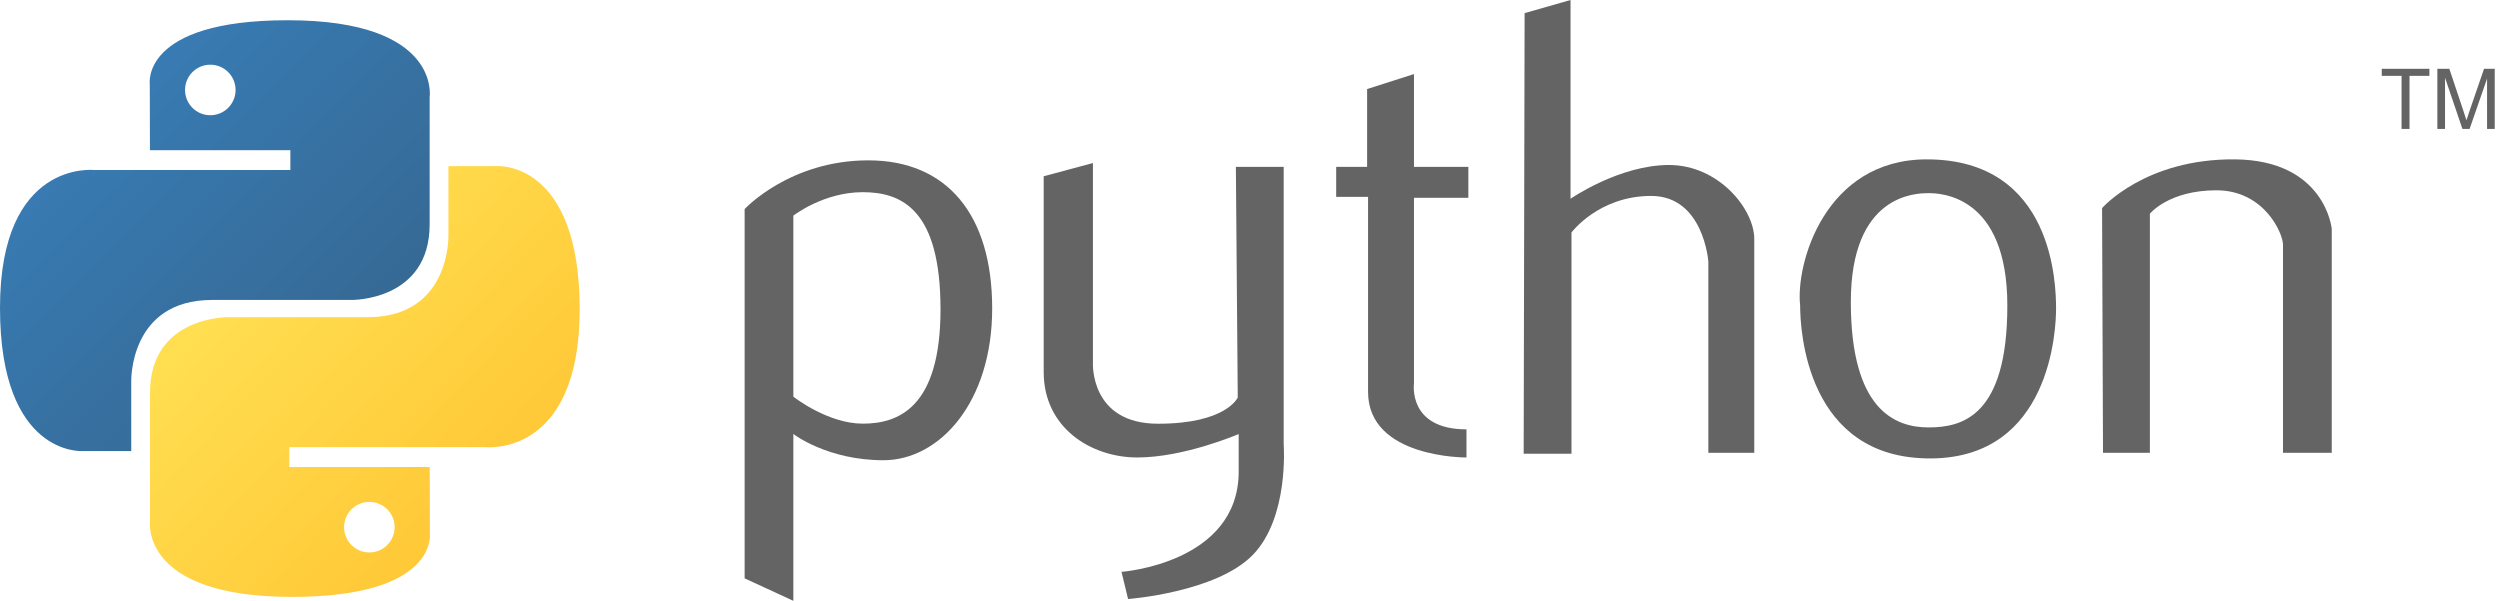 <?xml version="1.0" encoding="UTF-8" standalone="no"?>
<!-- Created with Inkscape (http://www.inkscape.org/) -->
<svg
   xmlns:dc="http://purl.org/dc/elements/1.1/"
   xmlns:cc="http://web.resource.org/cc/"
   xmlns:rdf="http://www.w3.org/1999/02/22-rdf-syntax-ns#"
   xmlns:svg="http://www.w3.org/2000/svg"
   xmlns="http://www.w3.org/2000/svg"
   xmlns:xlink="http://www.w3.org/1999/xlink"
   xmlns:sodipodi="http://sodipodi.sourceforge.net/DTD/sodipodi-0.dtd"
   xmlns:inkscape="http://www.inkscape.org/namespaces/inkscape"
   height="114.45"
   width="476.22"
   id="svg8307"
   sodipodi:version="0.32"
   inkscape:version="0.44.1"
   version="1.0"
   sodipodi:docbase="D:\dokumenty\kot\do wiki\upload"
   sodipodi:docname="Python logo.svg">
  <defs
     id="defs8309">
    <linearGradient
       inkscape:collect="always"
       id="linearGradient11301">
      <stop
         style="stop-color:#ffe052;stop-opacity:1"
         offset="0"
         id="stop11303" />
      <stop
         style="stop-color:#ffc331;stop-opacity:1"
         offset="1"
         id="stop11305" />
    </linearGradient>
    <linearGradient
       inkscape:collect="always"
       id="linearGradient9515">
      <stop
         style="stop-color:#387eb8;stop-opacity:1"
         offset="0"
         id="stop9517" />
      <stop
         style="stop-color:#366994;stop-opacity:1"
         offset="1"
         id="stop9519" />
    </linearGradient>
    <linearGradient
       inkscape:collect="always"
       xlink:href="#linearGradient9515"
       id="linearGradient9521"
       x1="55.549"
       y1="77.07"
       x2="110.149"
       y2="131.853"
       gradientUnits="userSpaceOnUse" />
    <linearGradient
       inkscape:collect="always"
       xlink:href="#linearGradient11301"
       id="linearGradient11307"
       x1="89.137"
       y1="111.921"
       x2="147.777"
       y2="168.101"
       gradientUnits="userSpaceOnUse" />
  </defs>
  <sodipodi:namedview
     id="base"
     pagecolor="#ffffff"
     bordercolor="#666666"
     borderopacity="1.0"
     inkscape:pageopacity="0.0"
     inkscape:pageshadow="2"
     inkscape:cx="237.60933"
     inkscape:cy="57.225157"
     inkscape:zoom="1.9759325"
     inkscape:document-units="px"
     inkscape:current-layer="layer1"
     inkscape:window-width="1024"
     inkscape:window-height="682"
     inkscape:window-x="-4"
     inkscape:window-y="-4"
     width="476.22px"
     height="114.45px" />
  <g
     inkscape:groupmode="layer"
     inkscape:label="Warstwa 1"
     id="layer1"
     transform="translate(-44.938,-63.612)">
    <g
       id="g1894">
      <path
         id="path8605"
         d="M 411.969,93.969 C 392.504,93.969 386.951,113.955 387.844,121.812 C 387.844,126.277 388.916,151.124 412.844,150.938 C 435.522,150.759 436.633,126.47 436.594,122.188 C 436.555,118.077 436.254,93.969 411.969,93.969 z M 412.312,100.406 C 414.543,100.406 427.312,100.741 427.312,121.812 C 427.312,142.884 418.741,145.031 412.312,145.031 C 405.884,145.031 397.5,141.661 397.5,121.125 C 397.5,100.589 409.903,100.406 412.312,100.406 z "
         style="opacity:1;color:black;fill:#646464;fill-opacity:1;fill-rule:nonzero;stroke:none;stroke-width:1;stroke-linecap:butt;stroke-linejoin:miter;marker:none;marker-start:none;marker-mid:none;marker-end:none;stroke-miterlimit:4;stroke-dasharray:none;stroke-dashoffset:0;stroke-opacity:1;visibility:visible;display:inline;overflow:visible" />
      <path
         id="path8593"
         d="M 210.344,94.156 C 195.344,94.156 186.781,103.438 186.781,103.438 L 186.781,173.781 L 196.062,178.062 L 196.062,146.281 C 196.062,146.281 202.504,151.281 213.219,151.281 C 223.933,151.281 233.938,140.232 233.938,122.375 C 233.938,104.518 225.344,94.156 210.344,94.156 z M 209.281,100.219 C 216.781,100.219 224.094,103.603 224.094,122.531 C 224.094,141.46 215.888,144.312 209.281,144.312 C 202.674,144.312 196.25,139.312 196.25,139.312 L 196.062,139.156 L 196.062,104.688 C 196.062,104.688 201.781,100.219 209.281,100.219 z "
         style="opacity:1;color:black;fill:#646464;fill-opacity:1;fill-rule:nonzero;stroke:none;stroke-width:1;stroke-linecap:butt;stroke-linejoin:miter;marker:none;marker-start:none;marker-mid:none;marker-end:none;stroke-miterlimit:4;stroke-dasharray:none;stroke-dashoffset:0;stroke-opacity:1;visibility:visible;display:inline;overflow:visible" />
      <path
         sodipodi:nodetypes="cccsccccsscccscc"
         id="path8597"
         d="M 280.357,95.398 L 289.464,95.398 L 289.464,148.255 C 289.464,148.255 290.536,162.184 283.571,169.326 C 276.607,176.469 259.821,177.719 259.821,177.719 L 258.571,172.541 C 258.571,172.541 280.893,170.934 280.893,153.434 L 280.893,146.291 C 280.893,146.291 270.536,150.755 261.607,150.755 C 252.679,150.755 243.75,145.041 243.75,134.505 C 243.75,123.969 243.75,97.184 243.75,97.184 L 253.128,94.671 L 253.128,132.719 C 253.128,132.719 252.5,144.326 265.536,144.326 C 278.571,144.326 280.714,139.326 280.714,139.326 L 280.357,95.398 z "
         style="opacity:1;color:black;fill:#646464;fill-opacity:1;fill-rule:nonzero;stroke:none;stroke-width:1;stroke-linecap:butt;stroke-linejoin:miter;marker:none;marker-start:none;marker-mid:none;marker-end:none;stroke-miterlimit:4;stroke-dasharray:none;stroke-dashoffset:0;stroke-opacity:1;visibility:visible;display:inline;overflow:visible" />
      <path
         id="path8599"
         d="M 305.357,80.576 L 305.357,80.576 L 314.286,77.719 L 314.286,95.398 L 324.643,95.398 L 324.643,101.291 L 314.286,101.291 L 314.286,136.648 C 314.286,136.648 313.036,145.398 324.286,145.398 L 324.286,150.755 C 324.286,150.755 305.536,150.934 305.536,138.255 C 305.536,125.576 305.536,101.112 305.536,101.112 L 299.464,101.112 L 299.464,95.398 L 305.357,95.398 L 305.357,80.576 z "
         style="opacity:1;color:black;fill:#646464;fill-opacity:1;fill-rule:nonzero;stroke:none;stroke-width:1;stroke-linecap:butt;stroke-linejoin:miter;marker:none;marker-start:none;marker-mid:none;marker-end:none;stroke-miterlimit:4;stroke-dasharray:none;stroke-dashoffset:0;stroke-opacity:1;visibility:visible;display:inline;overflow:visible" />
      <path
         id="path8601"
         d="M 335.357,66.112 L 344.107,63.612 L 344.107,101.469 C 344.107,101.469 353.393,95.041 362.857,95.041 C 372.321,95.041 379.107,103.434 379.107,109.148 C 379.107,114.862 379.107,149.862 379.107,149.862 L 370.357,149.862 L 370.357,113.434 C 370.357,113.434 369.464,100.934 359.464,100.934 C 349.464,100.934 344.286,107.898 344.286,107.898 L 344.286,150.041 L 335.179,150.041 L 335.357,66.112 z "
         style="opacity:1;color:black;fill:#646464;fill-opacity:1;fill-rule:nonzero;stroke:none;stroke-width:1;stroke-linecap:butt;stroke-linejoin:miter;marker:none;marker-start:none;marker-mid:none;marker-end:none;stroke-miterlimit:4;stroke-dasharray:none;stroke-dashoffset:0;stroke-opacity:1;visibility:visible;display:inline;overflow:visible" />
      <path
         id="path8609"
         d="M 445.536,149.862 L 454.464,149.862 L 454.464,104.326 C 454.464,104.326 458.036,99.862 467.143,99.862 C 476.25,99.862 479.821,108.076 479.821,110.219 C 479.821,112.362 479.821,149.862 479.821,149.862 L 489.107,149.862 L 489.107,107.184 C 489.107,107.184 487.857,94.148 470.714,93.969 C 453.571,93.791 445.357,103.255 445.357,103.255 L 445.536,149.862 z "
         style="opacity:1;color:black;fill:#646464;fill-opacity:1;fill-rule:nonzero;stroke:none;stroke-width:1;stroke-linecap:butt;stroke-linejoin:miter;marker:none;marker-start:none;marker-mid:none;marker-end:none;stroke-miterlimit:4;stroke-dasharray:none;stroke-dashoffset:0;stroke-opacity:1;visibility:visible;display:inline;overflow:visible" />
      <path
         id="text8611"
         d="M 502.406,88.172 L 502.406,78.07 L 498.633,78.07 L 498.633,76.718 L 507.711,76.718 L 507.711,78.07 L 503.922,78.07 L 503.922,88.172 L 502.406,88.172 z M 509.226,88.172 L 509.226,76.718 L 511.508,76.718 L 514.219,84.828 C 514.469,85.583 514.651,86.148 514.766,86.523 C 514.896,86.106 515.099,85.494 515.375,84.687 L 518.117,76.718 L 520.156,76.718 L 520.156,88.172 L 518.695,88.172 L 518.695,78.586 L 515.367,88.172 L 514,88.172 L 510.687,78.422 L 510.687,88.172 L 509.226,88.172 z "
         style="font-size:16px;font-style:normal;font-variant:normal;font-weight:normal;font-stretch:normal;text-align:start;line-height:125%;writing-mode:lr-tb;text-anchor:start;fill:#646464;fill-opacity:1;stroke:none;stroke-width:1px;stroke-linecap:butt;stroke-linejoin:miter;stroke-opacity:1;font-family:Arial" />
      <path
         id="path8615"
         d="M 99.75,67.469 C 71.718,67.469 73.469,79.625 73.469,79.625 L 73.5,92.219 L 100.25,92.219 L 100.25,96 L 62.875,96 C 62.875,96 44.938,93.966 44.938,122.25 C 44.937,150.534 60.594,149.531 60.594,149.531 L 69.938,149.531 L 69.938,136.406 C 69.938,136.406 69.434,120.75 85.344,120.75 C 101.254,120.75 111.875,120.75 111.875,120.75 C 111.875,120.75 126.781,120.991 126.781,106.344 C 126.781,91.697 126.781,82.125 126.781,82.125 C 126.781,82.125 129.044,67.469 99.75,67.469 z M 85,75.938 C 87.661,75.937 89.812,78.089 89.812,80.75 C 89.813,83.411 87.661,85.562 85,85.562 C 82.339,85.563 80.188,83.411 80.188,80.75 C 80.187,78.089 82.339,75.938 85,75.938 z "
         style="opacity:1;color:black;fill:url(#linearGradient9521);fill-opacity:1;fill-rule:nonzero;stroke:none;stroke-width:1;stroke-linecap:butt;stroke-linejoin:miter;marker:none;marker-start:none;marker-mid:none;marker-end:none;stroke-miterlimit:4;stroke-dasharray:none;stroke-dashoffset:0;stroke-opacity:1;visibility:visible;display:inline;overflow:visible" />
      <path
         style="opacity:1;color:black;fill:url(#linearGradient11307);fill-opacity:1;fill-rule:nonzero;stroke:none;stroke-width:1;stroke-linecap:butt;stroke-linejoin:miter;marker:none;marker-start:none;marker-mid:none;marker-end:none;stroke-miterlimit:4;stroke-dasharray:none;stroke-dashoffset:0;stroke-opacity:1;visibility:visible;display:inline;overflow:visible"
         d="M 100.546,177.315 C 128.578,177.315 126.827,165.159 126.827,165.159 L 126.796,152.565 L 100.046,152.565 L 100.046,148.784 L 137.421,148.784 C 137.421,148.784 155.359,150.818 155.359,122.534 C 155.359,94.249 139.702,95.252 139.702,95.252 L 130.359,95.252 L 130.359,108.377 C 130.359,108.377 130.862,124.034 114.952,124.034 C 99.042,124.034 88.421,124.034 88.421,124.034 C 88.421,124.034 73.515,123.793 73.515,138.44 C 73.515,153.087 73.515,162.659 73.515,162.659 C 73.515,162.659 71.252,177.315 100.546,177.315 z M 115.296,168.846 C 112.635,168.846 110.484,166.695 110.484,164.034 C 110.484,161.372 112.635,159.221 115.296,159.221 C 117.958,159.221 120.109,161.372 120.109,164.034 C 120.109,166.695 117.958,168.846 115.296,168.846 z "
         id="path8620" />
    </g>
  </g>
</svg>
